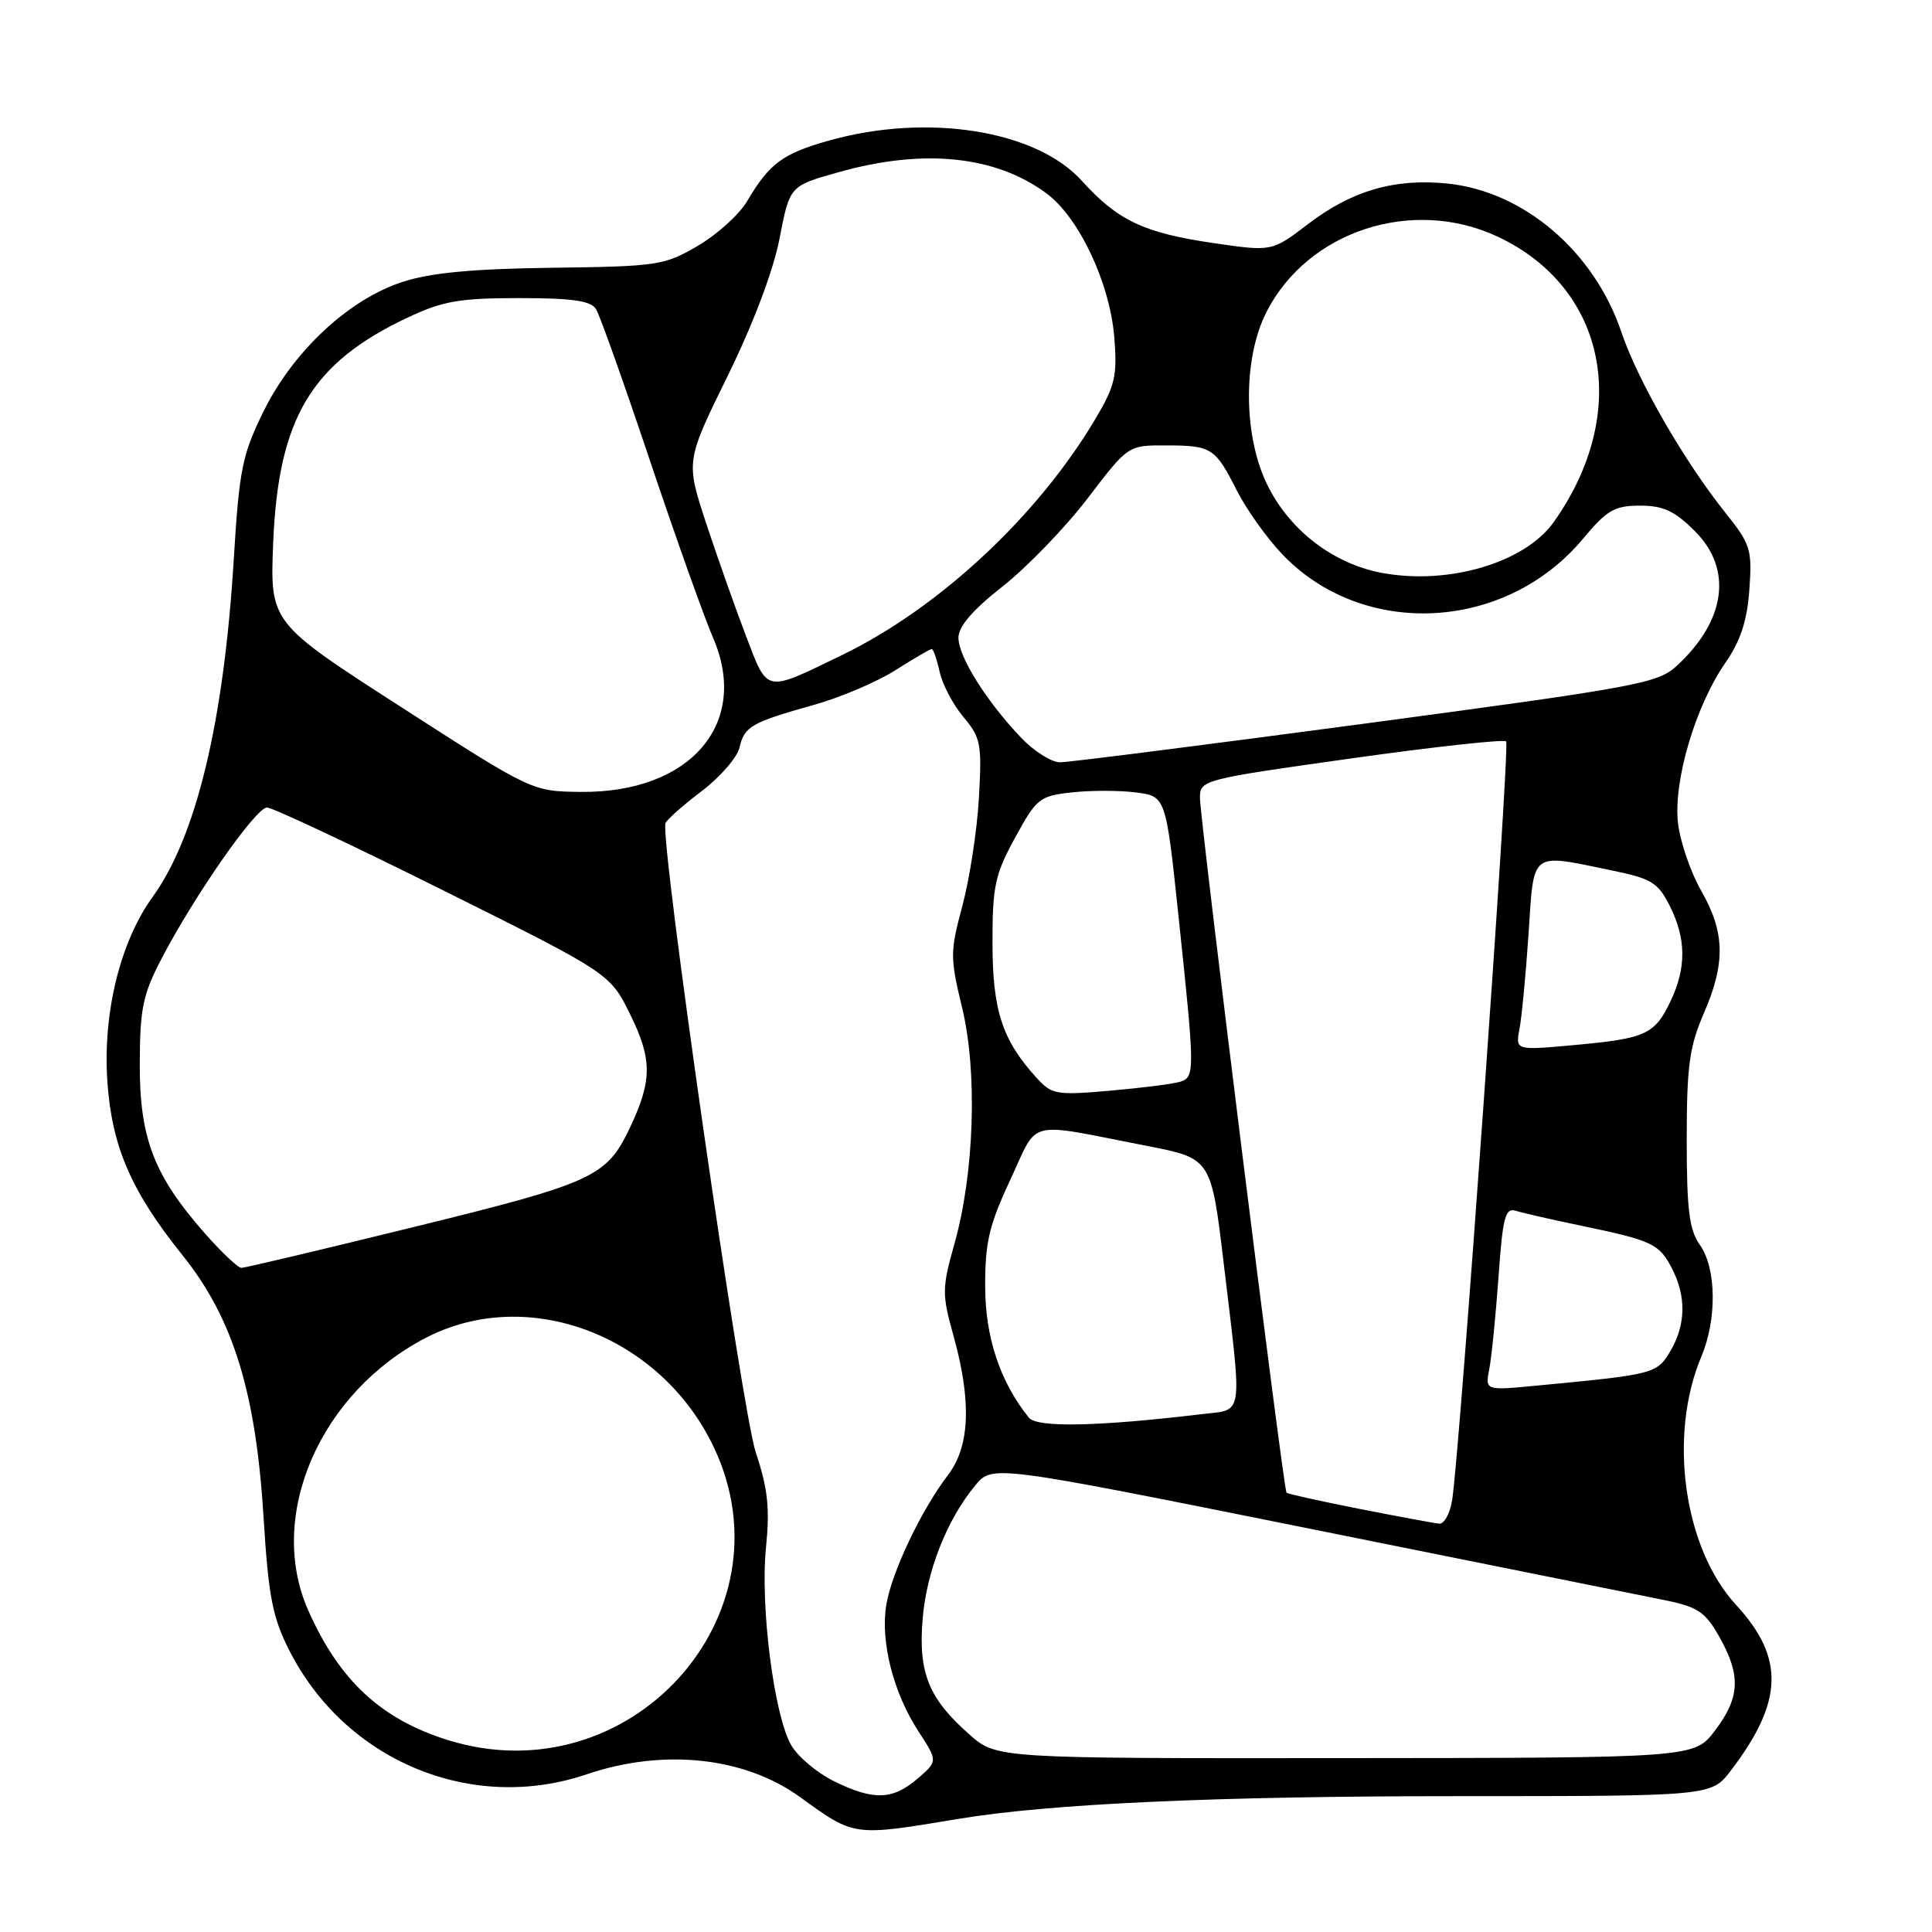 <?xml version="1.0" encoding="UTF-8" standalone="no"?>
<!DOCTYPE svg PUBLIC "-//W3C//DTD SVG 1.1//EN" "http://www.w3.org/Graphics/SVG/1.1/DTD/svg11.dtd" >
<svg xmlns="http://www.w3.org/2000/svg" xmlns:xlink="http://www.w3.org/1999/xlink" version="1.1" viewBox="0 0 256 256">
 <g >
 <path fill="currentColor"
d=" M 127.00 241.01 C 139.10 239.00 161.03 238.00 193.08 238.00 C 226.76 238.00 226.76 238.00 229.34 234.62 C 236.32 225.47 236.50 219.67 230.04 212.66 C 223.10 205.13 221.02 190.26 225.43 179.78 C 227.52 174.83 227.44 168.06 225.25 164.97 C 223.83 162.96 223.50 160.34 223.50 151.00 C 223.50 141.28 223.85 138.70 225.75 134.31 C 228.66 127.61 228.58 123.55 225.41 118.02 C 224.00 115.55 222.62 111.50 222.34 109.02 C 221.72 103.47 224.66 93.54 228.61 87.84 C 230.63 84.93 231.50 82.28 231.80 78.13 C 232.18 72.81 231.97 72.13 228.64 67.96 C 223.16 61.11 217.02 50.45 214.85 44.03 C 211.24 33.32 201.92 25.36 191.80 24.32 C 184.80 23.61 179.13 25.25 173.31 29.70 C 168.54 33.34 168.54 33.34 160.80 32.21 C 151.58 30.87 148.10 29.22 143.34 23.95 C 137.29 17.25 122.90 14.96 109.87 18.62 C 103.71 20.34 101.94 21.66 98.99 26.67 C 97.96 28.42 95.03 31.07 92.47 32.57 C 88.03 35.17 87.15 35.30 73.16 35.48 C 62.61 35.62 57.06 36.14 53.35 37.35 C 46.22 39.66 38.85 46.53 34.92 54.51 C 32.09 60.27 31.70 62.18 30.97 74.19 C 29.65 95.71 26.00 110.87 20.21 118.87 C 15.94 124.77 13.62 134.19 14.22 143.20 C 14.80 151.90 17.35 157.81 24.20 166.35 C 30.87 174.66 33.90 184.43 34.92 201.00 C 35.58 211.61 36.10 214.29 38.35 218.72 C 45.77 233.32 62.47 240.28 77.72 235.11 C 87.91 231.65 98.67 232.80 106.02 238.13 C 113.26 243.37 113.01 243.34 127.00 241.01 Z  M 110.47 236.00 C 108.25 234.90 105.72 232.77 104.84 231.25 C 102.57 227.32 100.71 212.82 101.50 205.04 C 102.02 199.82 101.74 197.22 100.15 192.48 C 98.30 186.95 87.41 111.12 88.18 109.08 C 88.35 108.61 90.51 106.70 92.96 104.84 C 95.41 102.98 97.67 100.39 97.98 99.07 C 98.65 96.24 99.53 95.74 107.85 93.40 C 111.35 92.42 116.20 90.36 118.64 88.81 C 121.08 87.26 123.24 86.00 123.46 86.00 C 123.67 86.00 124.14 87.36 124.51 89.02 C 124.87 90.69 126.29 93.38 127.66 95.01 C 129.96 97.74 130.12 98.58 129.71 105.74 C 129.47 110.01 128.48 116.42 127.53 120.00 C 125.88 126.14 125.88 126.89 127.48 133.50 C 129.54 141.99 129.11 155.44 126.47 164.80 C 124.81 170.72 124.80 171.46 126.35 177.03 C 128.75 185.66 128.52 191.63 125.64 195.41 C 122.04 200.13 118.12 208.39 117.43 212.71 C 116.65 217.57 118.38 224.32 121.71 229.43 C 124.27 233.37 124.27 233.37 121.58 235.68 C 118.28 238.52 115.71 238.60 110.47 236.00 Z  M 128.48 229.85 C 123.06 225.09 121.67 221.68 122.25 214.56 C 122.77 208.20 125.47 201.34 129.25 196.80 C 131.50 194.10 131.50 194.10 173.50 202.55 C 196.60 207.19 217.79 211.46 220.59 212.03 C 224.99 212.93 225.96 213.59 227.84 216.92 C 230.70 222.02 230.56 224.93 227.25 229.30 C 224.50 232.93 224.50 232.93 178.28 232.96 C 132.07 233.00 132.07 233.00 128.48 229.85 Z  M 59.32 230.56 C 50.47 227.79 44.94 222.65 40.83 213.35 C 35.30 200.85 42.40 184.49 56.50 177.23 C 70.03 170.27 87.59 176.98 94.60 191.80 C 105.15 214.11 83.35 238.07 59.32 230.56 Z  M 180.12 199.93 C 174.97 198.91 170.62 197.95 170.47 197.79 C 170.06 197.37 159.00 108.57 159.00 105.72 C 159.00 103.35 159.31 103.27 179.01 100.50 C 190.02 98.95 199.27 97.94 199.57 98.24 C 200.11 98.77 193.46 192.04 192.42 198.75 C 192.14 200.54 191.37 201.95 190.70 201.89 C 190.04 201.83 185.28 200.95 180.12 199.93 Z  M 136.33 187.85 C 132.52 183.11 130.56 177.23 130.54 170.50 C 130.52 164.63 131.06 162.34 133.87 156.33 C 137.68 148.17 135.69 148.67 151.99 151.84 C 160.49 153.50 160.49 153.50 162.16 167.50 C 164.63 188.20 164.85 186.71 159.25 187.38 C 145.54 189.02 137.40 189.19 136.33 187.85 Z  M 197.34 181.38 C 197.65 179.80 198.19 174.32 198.56 169.22 C 199.12 161.24 199.45 160.01 200.86 160.44 C 201.76 160.72 205.65 161.61 209.50 162.41 C 218.95 164.38 219.85 164.80 221.54 168.07 C 223.46 171.79 223.39 175.53 221.33 179.03 C 219.55 182.04 219.21 182.12 203.64 183.60 C 196.78 184.26 196.78 184.26 197.34 181.38 Z  M 27.13 163.41 C 20.39 155.75 18.50 150.82 18.52 141.00 C 18.54 133.62 18.92 131.78 21.42 127.00 C 25.78 118.64 33.90 107.00 35.38 107.00 C 36.10 107.00 46.63 111.95 58.77 118.00 C 80.85 129.00 80.85 129.00 83.55 134.51 C 86.44 140.42 86.42 143.20 83.45 149.46 C 80.38 155.93 78.65 156.73 55.06 162.53 C 42.82 165.54 32.44 168.00 31.99 168.00 C 31.54 168.00 29.35 165.94 27.13 163.41 Z  M 137.37 142.84 C 132.81 137.84 131.52 133.91 131.51 125.00 C 131.50 117.44 131.83 115.89 134.50 111.00 C 137.34 105.80 137.74 105.47 142.00 105.00 C 144.47 104.72 148.30 104.72 150.49 105.00 C 154.48 105.50 154.48 105.50 156.17 121.50 C 158.36 142.30 158.37 142.76 156.25 143.37 C 155.29 143.65 151.12 144.17 147.00 144.53 C 139.99 145.14 139.36 145.03 137.37 142.84 Z  M 201.34 136.34 C 201.64 134.78 202.18 129.11 202.54 123.75 C 203.28 112.62 202.66 113.09 213.50 115.32 C 218.83 116.41 219.69 116.94 221.25 120.03 C 223.43 124.37 223.47 128.21 221.37 132.63 C 219.27 137.07 218.08 137.61 208.65 138.47 C 200.80 139.19 200.80 139.19 201.34 136.34 Z  M 53.14 93.68 C 35.77 82.50 35.77 82.50 36.20 71.88 C 36.88 55.41 41.25 48.09 54.00 42.09 C 58.68 39.88 60.88 39.50 68.79 39.50 C 75.87 39.50 78.29 39.85 78.98 40.97 C 79.48 41.77 82.68 50.77 86.10 60.97 C 89.52 71.16 93.29 81.75 94.48 84.50 C 99.41 95.87 91.48 105.09 76.93 104.93 C 70.50 104.86 70.50 104.86 53.14 93.68 Z  M 135.30 97.75 C 130.71 92.93 127.00 87.02 127.00 84.51 C 127.00 83.00 128.87 80.83 132.88 77.68 C 136.11 75.13 141.17 69.89 144.12 66.03 C 149.48 59.00 149.48 59.00 154.49 59.02 C 160.56 59.03 161.01 59.32 163.89 65.00 C 165.14 67.47 167.82 71.24 169.84 73.37 C 180.51 84.66 199.44 83.73 209.73 71.42 C 212.93 67.58 213.94 67.00 217.31 67.00 C 220.40 67.00 221.90 67.70 224.60 70.40 C 229.61 75.41 228.69 82.22 222.20 88.21 C 219.67 90.55 217.07 91.03 181.00 95.86 C 159.82 98.69 141.58 101.01 140.45 101.01 C 139.32 101.00 137.00 99.54 135.30 97.75 Z  M 98.84 84.25 C 97.42 80.54 95.05 73.81 93.56 69.31 C 90.87 61.11 90.87 61.11 96.42 49.81 C 99.84 42.84 102.48 35.84 103.30 31.57 C 104.64 24.64 104.64 24.64 111.07 22.83 C 122.33 19.64 131.92 20.62 138.67 25.63 C 142.98 28.82 147.07 37.51 147.65 44.69 C 148.06 49.80 147.76 51.10 145.15 55.50 C 137.49 68.40 124.43 80.57 111.55 86.81 C 101.25 91.80 101.78 91.91 98.84 84.25 Z  M 183.00 75.89 C 176.72 74.68 171.08 70.41 168.08 64.56 C 164.73 58.05 164.62 47.59 167.83 41.31 C 173.34 30.55 187.22 26.06 198.50 31.38 C 212.96 38.20 216.17 54.71 205.86 69.20 C 202.01 74.60 191.83 77.58 183.00 75.89 Z "/>
</g>
</svg>